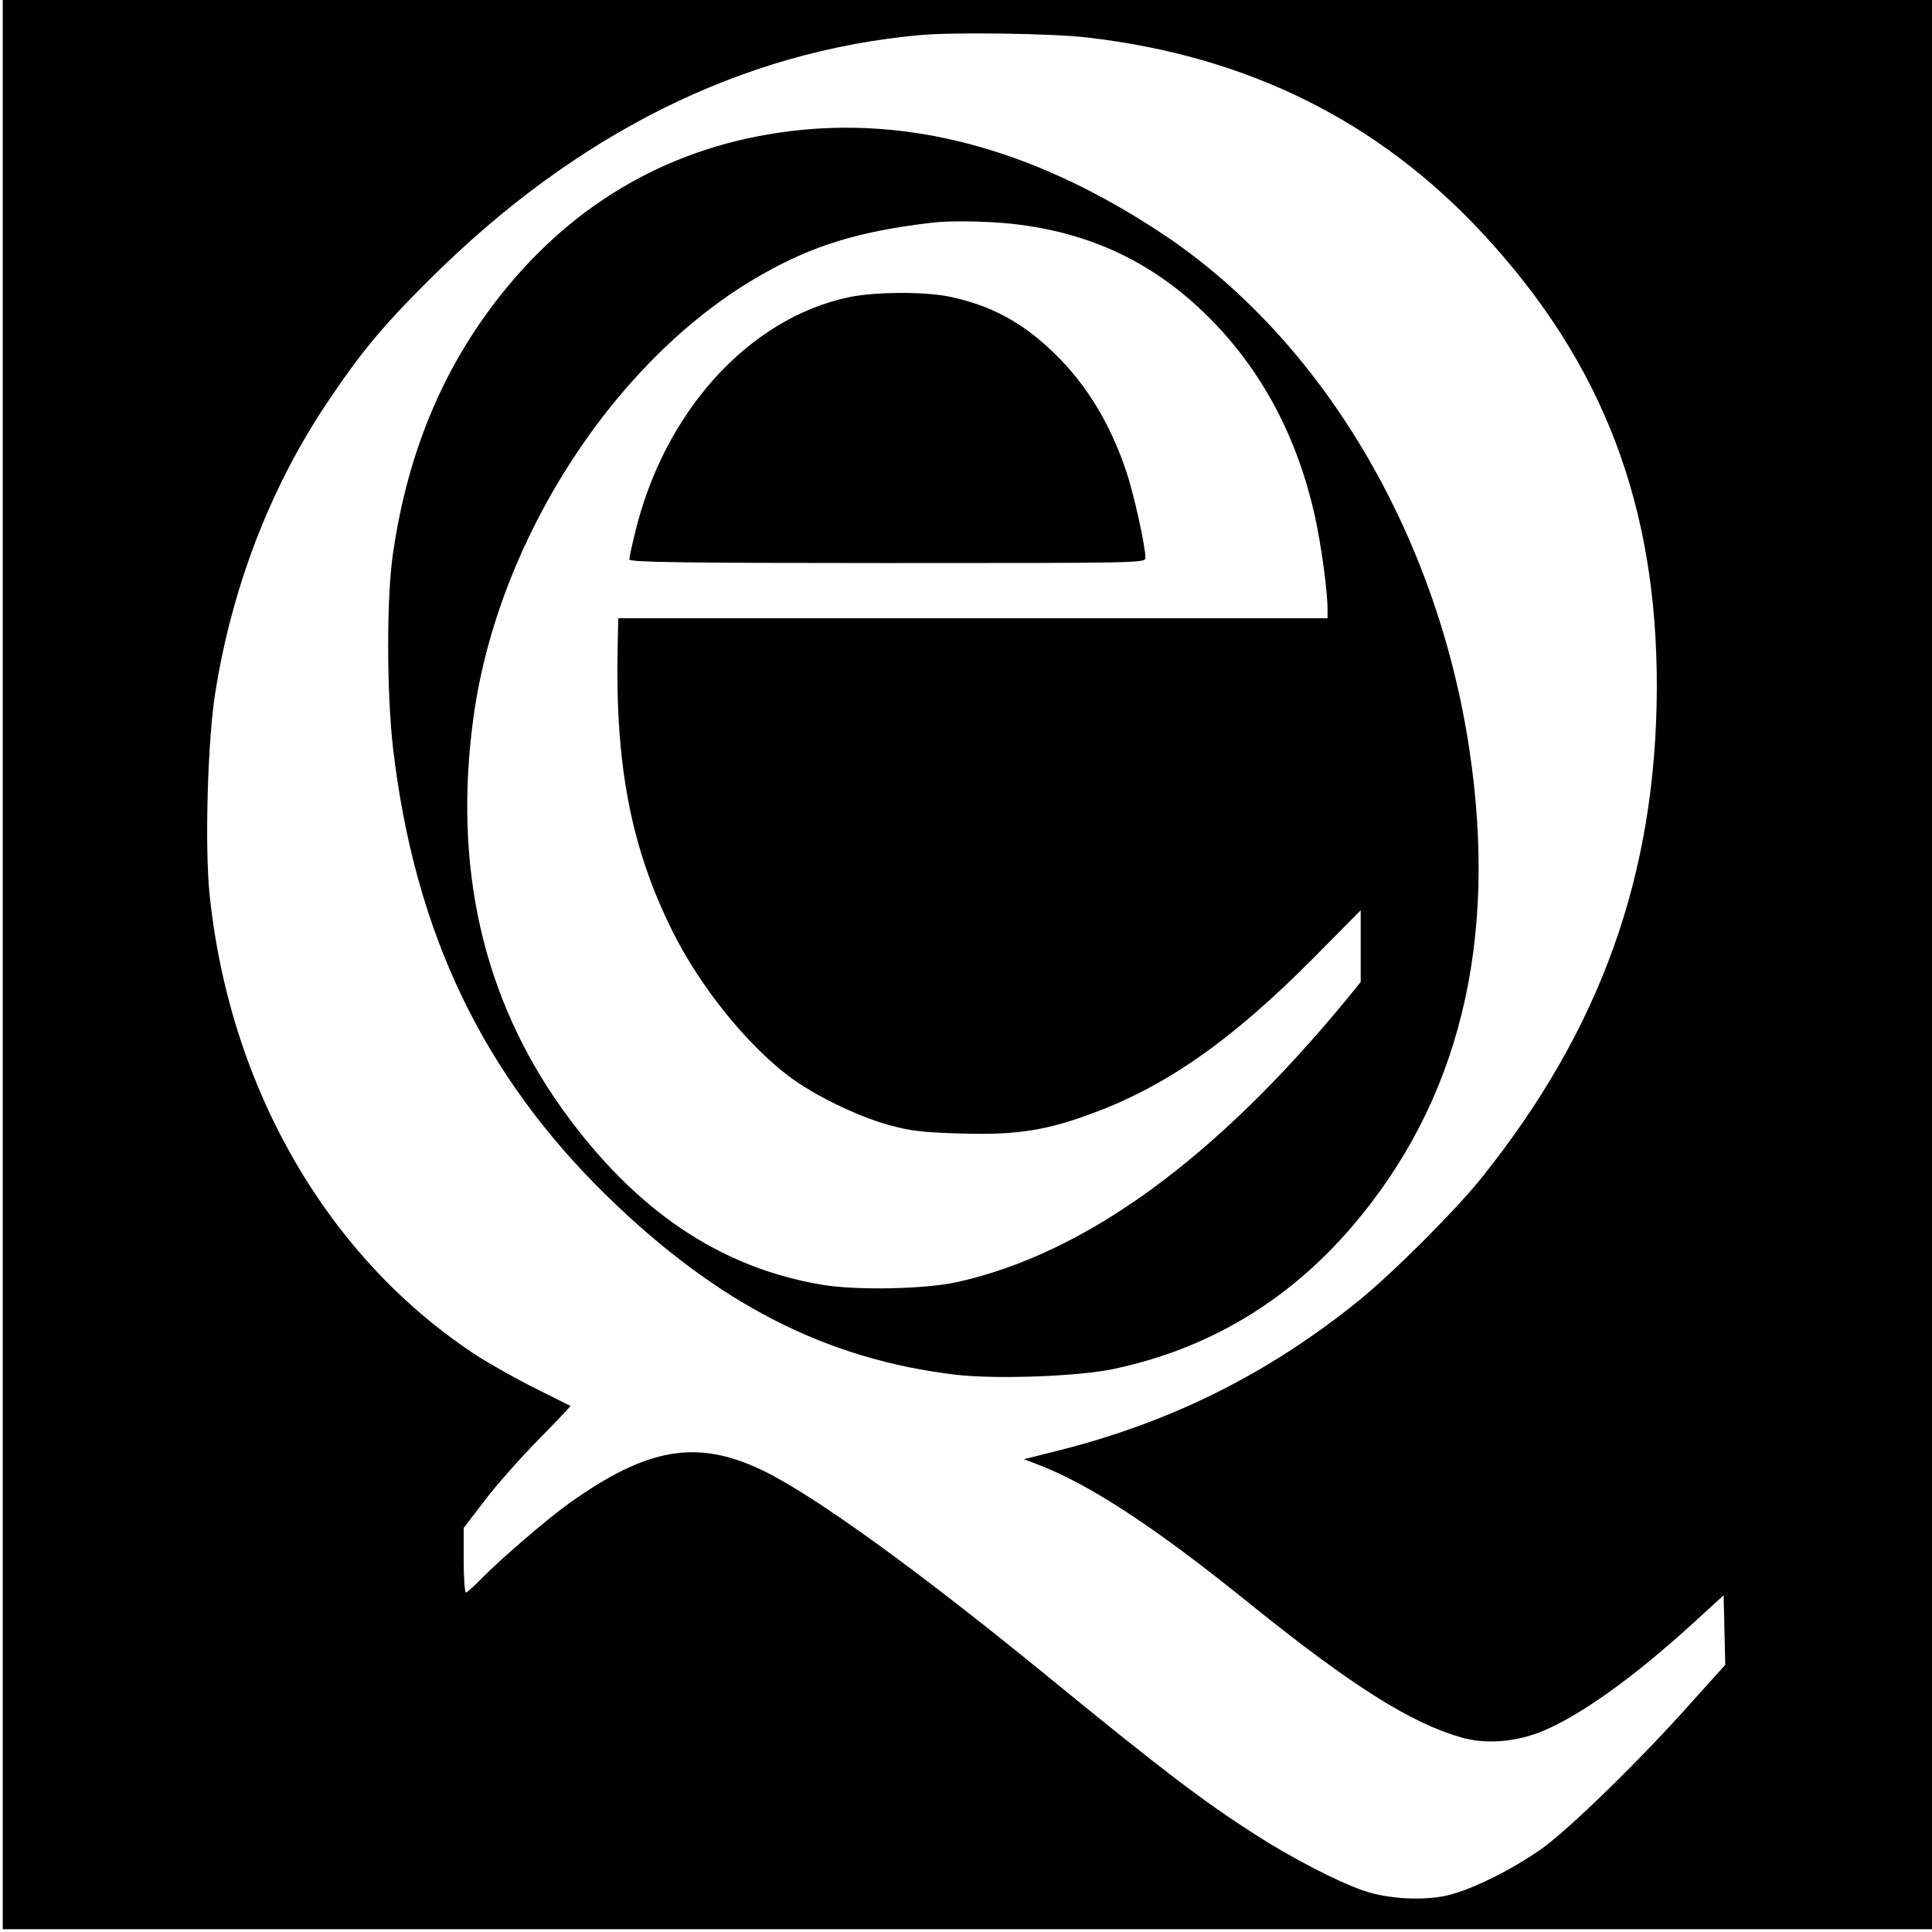 <?xml version="1.0" standalone="no"?>
<!DOCTYPE svg PUBLIC "-//W3C//DTD SVG 20010904//EN"
 "http://www.w3.org/TR/2001/REC-SVG-20010904/DTD/svg10.dtd">
<svg version="1.0" xmlns="http://www.w3.org/2000/svg"
 width="700pt" height="700pt" viewBox="0 0 700 700"
 preserveAspectRatio="xMidYMid meet">
<g transform="translate(0,700) scale(0.1,-0.1)"
fill="#000000" stroke="none">
<path d="M10 3505 l0 -3495 3495 0 3495 0 0 3495 0 3495 -3495 0 -3495 0 0
-3495z m3930 3359 c581 -67 1056 -303 1436 -714 431 -466 628 -980 627 -1640
-2 -677 -202 -1238 -637 -1780 -96 -119 -321 -344 -446 -445 -326 -263 -678
-438 -1083 -540 l-127 -32 47 -18 c188 -71 427 -227 773 -507 366 -295 580
-430 764 -483 90 -26 200 -17 298 24 138 58 333 198 548 395 l105 96 3 -126 3
-126 -118 -131 c-185 -209 -448 -465 -548 -536 -107 -75 -245 -144 -335 -167
-87 -22 -222 -15 -310 16 -98 34 -261 119 -392 203 -190 122 -334 231 -763
582 -474 387 -844 653 -1027 740 -235 111 -414 79 -695 -121 -80 -57 -247
-201 -318 -273 -27 -28 -53 -51 -57 -51 -4 0 -8 53 -8 117 l0 117 73 95 c39
53 127 152 194 221 67 68 121 125 120 126 -1 1 -57 28 -124 62 -67 33 -161 86
-210 117 -543 352 -902 971 -974 1678 -17 173 -7 544 20 721 60 383 197 742
401 1049 125 187 202 281 374 452 531 530 1133 830 1781 888 121 11 482 6 605
-9z"/>
<path d="M2900 6529 c-423 -43 -781 -233 -1054 -559 -228 -272 -367 -593 -422
-975 -24 -160 -23 -505 0 -705 78 -668 325 -1184 777 -1625 399 -389 794 -591
1263 -646 146 -17 444 -6 571 21 344 73 631 245 863 515 388 452 531 1030 426
1728 -117 783 -535 1486 -1111 1869 -444 295 -881 420 -1313 377z m767 -340
c284 -31 515 -141 713 -339 191 -191 320 -432 384 -720 24 -109 46 -273 46
-340 l0 -30 -1285 0 -1285 0 -2 -97 c-10 -432 47 -733 199 -1038 99 -199 268
-409 422 -525 90 -68 246 -144 361 -176 80 -22 123 -27 265 -31 197 -6 307 11
475 74 268 99 505 266 798 561 l172 174 0 -130 0 -130 -52 -64 c-476 -578
-947 -920 -1409 -1023 -117 -26 -365 -31 -490 -10 -371 62 -679 270 -942 637
-289 405 -396 880 -321 1423 90 647 518 1302 1044 1600 188 107 354 157 615
188 66 8 201 6 292 -4z"/>
<path d="M3075 5923 c-363 -77 -670 -416 -775 -857 -11 -45 -20 -87 -20 -93 0
-10 194 -13 935 -13 920 0 935 0 935 19 0 43 -42 232 -69 312 -59 176 -144
315 -261 429 -114 111 -228 173 -379 205 -91 19 -273 18 -366 -2z"/>
</g>
</svg>
